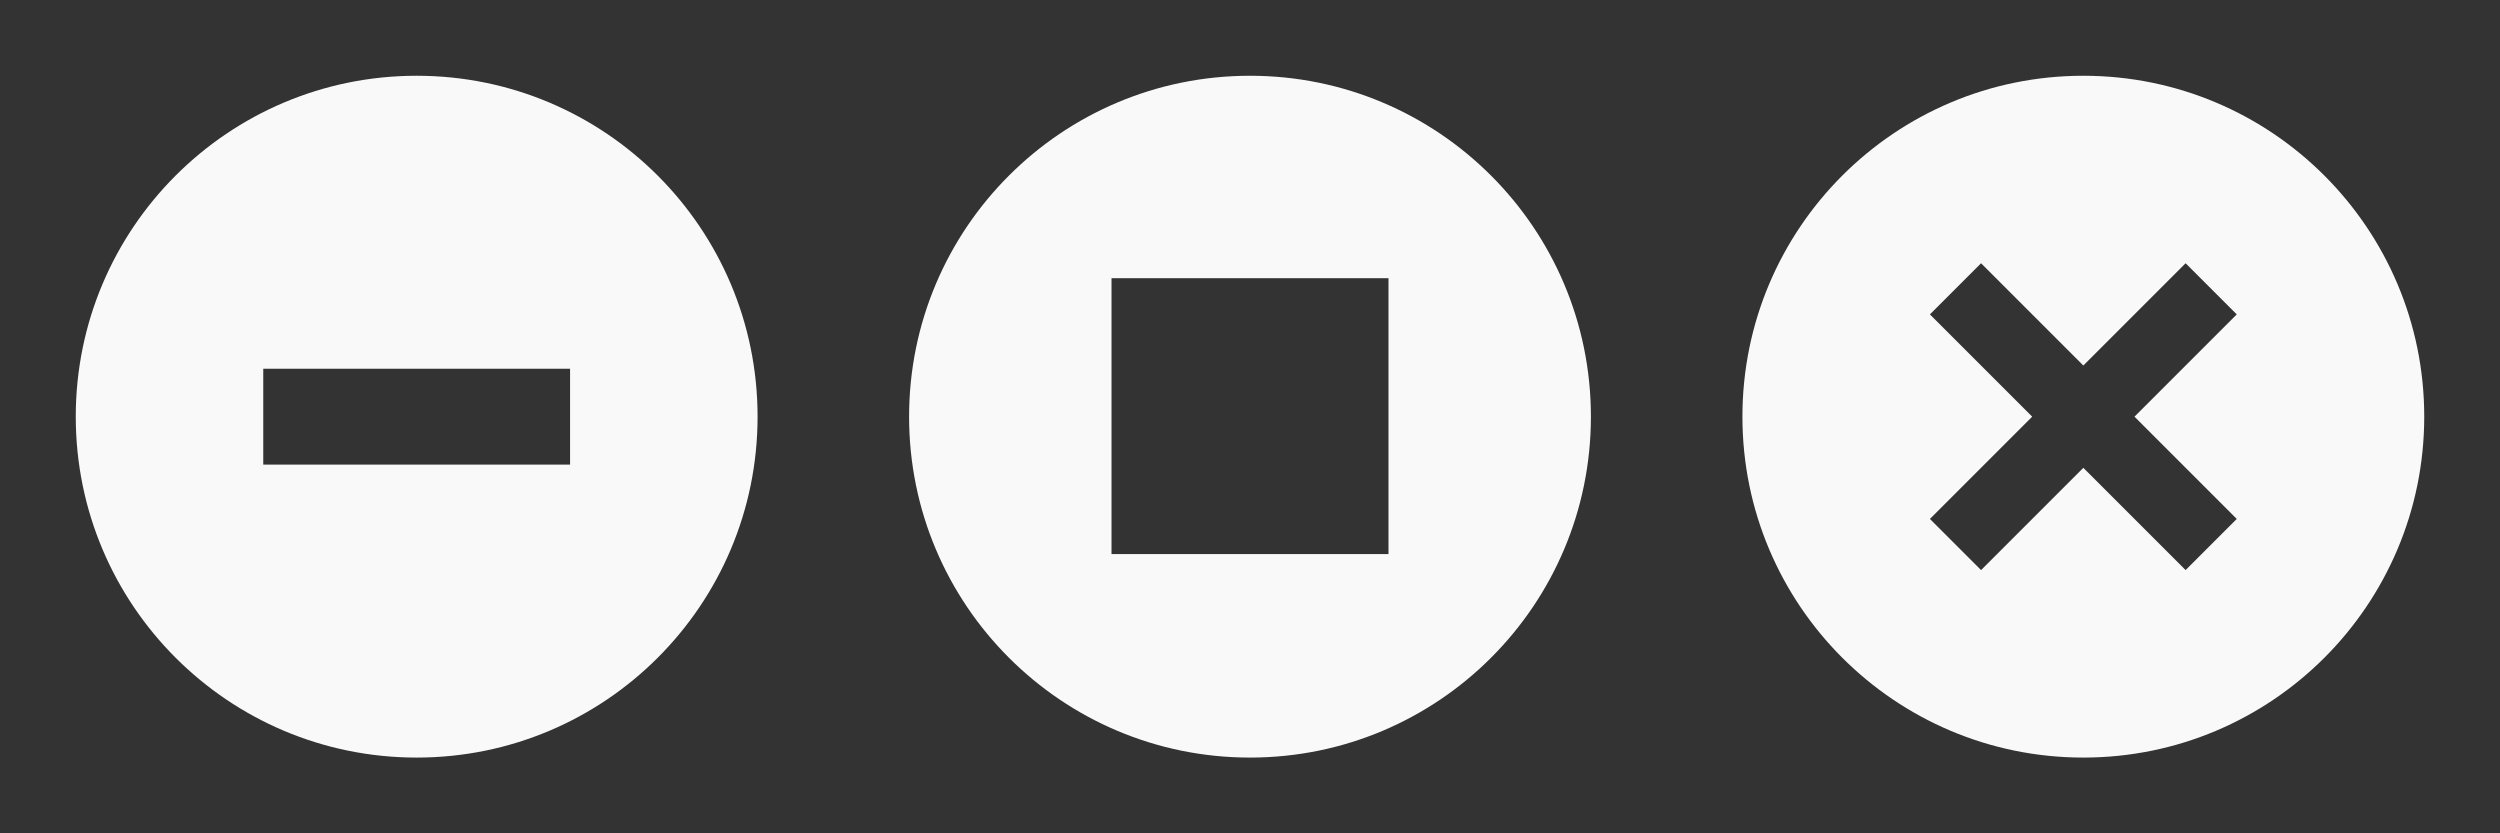 <?xml version="1.0" encoding="UTF-8" standalone="no"?>
<!-- Created with Inkscape (http://www.inkscape.org/) -->

<svg
   xmlns:dc="http://purl.org/dc/elements/1.1/"
   xmlns:cc="http://creativecommons.org/ns#"
   xmlns:rdf="http://www.w3.org/1999/02/22-rdf-syntax-ns#"
   xmlns:svg="http://www.w3.org/2000/svg"
   xmlns="http://www.w3.org/2000/svg"
   xmlns:sodipodi="http://sodipodi.sourceforge.net/DTD/sodipodi-0.dtd"
   xmlns:inkscape="http://www.inkscape.org/namespaces/inkscape"
   width="66"
   height="22"
   id="svg3843"
   version="1.1"
   inkscape:version="0.48.4 r9939"
   sodipodi:docname="icons.svg">
  <rect width="100%" height="100%" fill="#333333" stroke="none"/>
  <defs
     id="defs3845" />
  <sodipodi:namedview
     id="base"
     pagecolor="#ffffff"
     bordercolor="#666666"
     borderopacity="1.0"
     inkscape:pageopacity="0.0"
     inkscape:pageshadow="2"
     inkscape:zoom="2.8"
     inkscape:cx="86.013373"
     inkscape:cy="-19.924294"
     inkscape:document-units="px"
     inkscape:current-layer="layer1"
     showgrid="false"
     inkscape:window-width="1366"
     inkscape:window-height="705"
     inkscape:window-x="1436"
     inkscape:window-y="-4"
     inkscape:window-maximized="1" />
  <g
     inkscape:label="Layer 1"
     inkscape:groupmode="layer"
     id="layer1"
     transform="translate(0,-1030.362)">
    <g
       id="g3868"
       transform="translate(4.429,-16.714)"
       style="fill:#f9f9f9">
      <rect
         ry="0"
         y="1047.076"
         x="-4.429"
         height="22"
         width="22"
         id="rect3751"
         style="opacity:0;fill:#f9f9f9;fill-opacity:1;stroke:none" />
      <path
         inkscape:connector-curvature="0"
         id="path3783"
         d="m 6.571,1049.076 c -4.971,0 -9,4.029 -9,9 0,4.971 4.029,9 9,9 4.971,0 9,-4.029 9,-9 0,-4.971 -4.029,-9 -9,-9 z m -4.05,7.734 8.1,0 0,2.531 -8.1,0 0,-2.531 z"
         style="fill:#f9f9f9;fill-opacity:1" />
      <rect
         style="opacity:0;fill:#f9f9f9;fill-opacity:1;stroke:none"
         id="rect3778"
         width="22"
         height="22"
         x="17.571"
         y="1047.076"
         ry="0" />
      <path
         inkscape:connector-curvature="0"
         id="path3785"
         d="m 28.571,1049.076 c -4.971,0 -9,4.029 -9,9 0,4.971 4.029,9 9,9 4.971,0 9,-4.029 9,-9 0,-4.971 -4.029,-9 -9,-9 z m -3.656,5.344 1.575,0 5.737,0 0,2.587 0,3.122 0,1.575 -5.737,0 -1.575,0 0,-1.575 0,-3.122 0,-2.587 z"
         style="fill:#f9f9f9;fill-opacity:1" />
      <rect
         ry="0"
         y="1047.076"
         x="39.571"
         height="22"
         width="22"
         id="rect3780"
         style="opacity:0;fill:#f9f9f9;fill-opacity:1;stroke:none" />
      <path
         inkscape:connector-curvature="0"
         id="path3787"
         d="m 50.571,1049.076 c -4.971,0 -9,4.029 -9,9 0,4.971 4.029,9 9,9 4.971,0 9,-4.029 9,-9 0,-4.971 -4.029,-9 -9,-9 z m -2.7,4.95 2.7,2.7 2.7,-2.7 1.35,1.35 -2.7,2.7 2.7,2.7 -1.35,1.35 -2.7,-2.7 -2.7,2.7 -1.35,-1.35 2.7,-2.7 -2.7,-2.7 1.35,-1.35 z"
         style="fill:#f9f9f9;fill-opacity:1" />
    </g>
  </g>
</svg>
